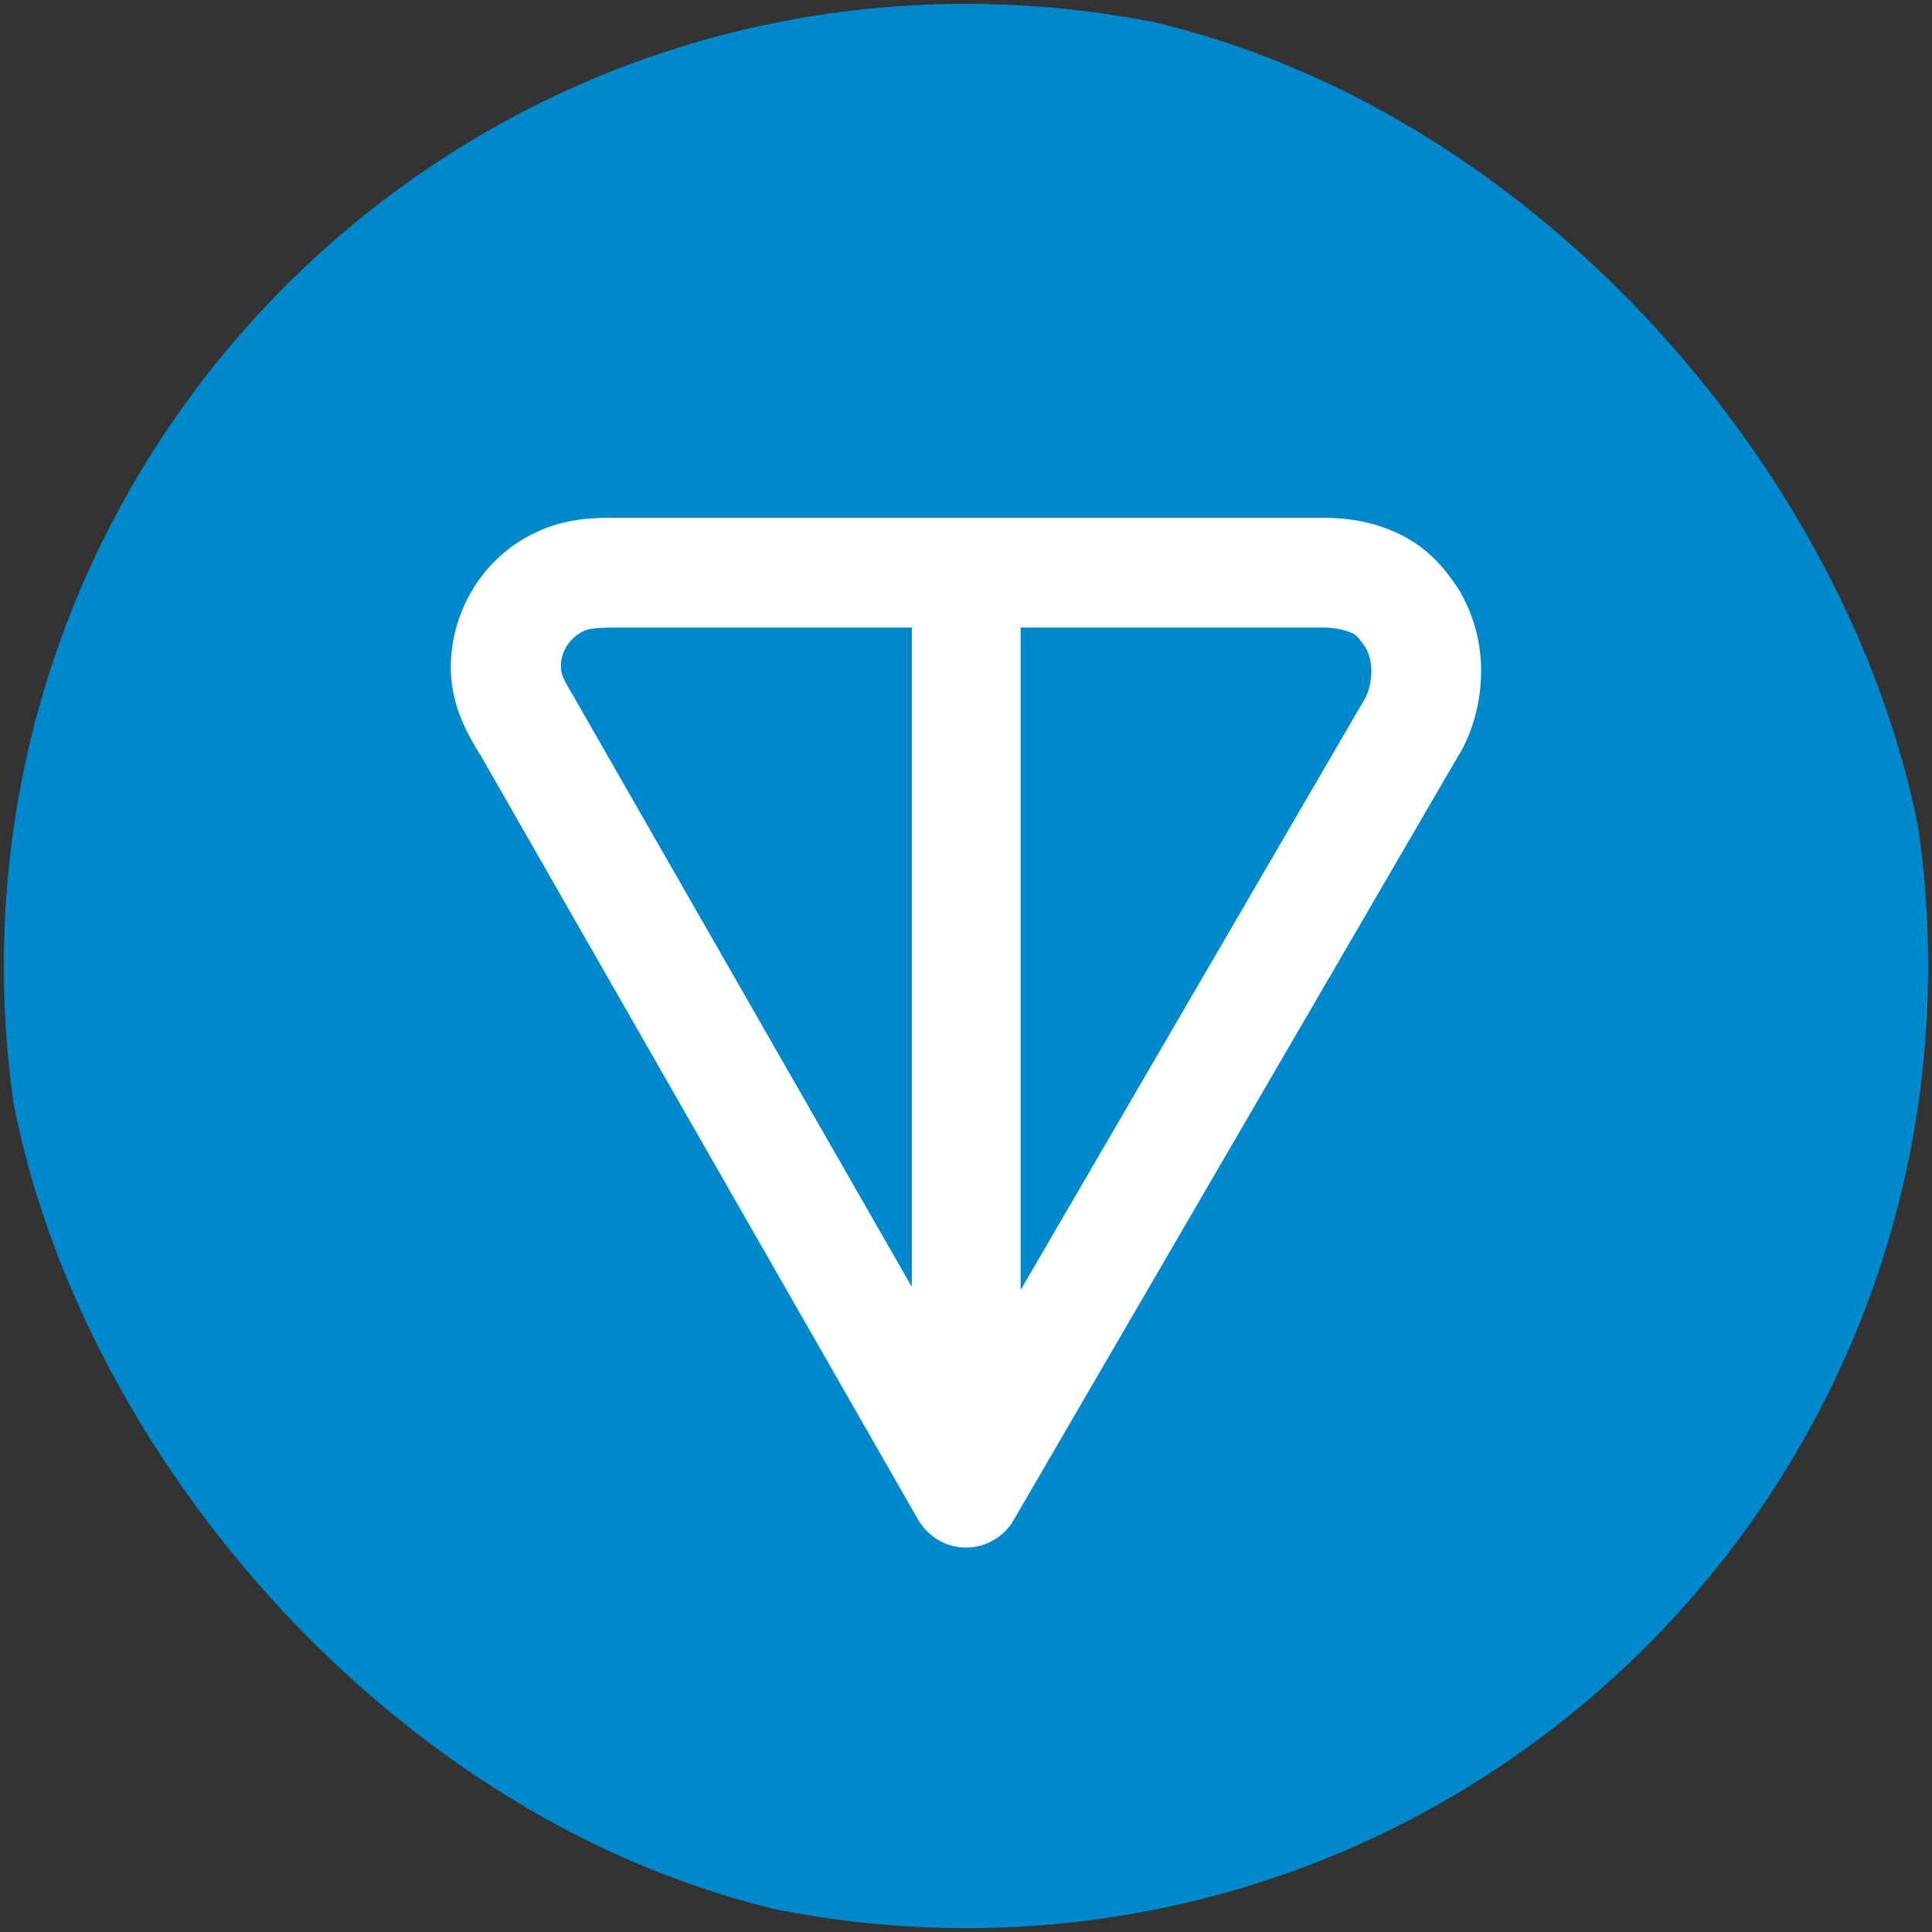 <svg width="250" height="250" viewBox="0 0 250 250" fill="none" xmlns="http://www.w3.org/2000/svg">
<rect x="0" y="0" width="250" height="250" fill="#333333" stroke="none"/>
<g clip-path="url(#clip0_242_93890)">
<path d="M124.999 249.5C193.749 249.5 249.499 193.75 249.499 125C249.499 56.25 193.749 0.5 124.999 0.5C56.249 0.5 0.499 56.25 0.499 125C0.499 193.75 56.249 249.5 124.999 249.5Z" fill="#0088CC"/>
<path fill-rule="evenodd" clip-rule="evenodd" d="M79.619 67H171.096C174.304 67 177.578 67.458 180.918 69.03C184.978 70.929 187.138 73.876 188.645 76.102C188.775 76.298 188.841 76.429 188.972 76.626C190.74 79.769 191.657 83.174 191.657 86.841C191.657 90.311 190.805 94.109 188.972 97.383L188.906 97.449L131.152 196.718C129.908 198.879 127.551 200.254 124.997 200.254C122.443 200.254 120.151 198.879 118.842 196.718L62.135 97.645C62.135 97.645 62.135 97.58 62.07 97.58C60.76 95.419 58.796 92.145 58.403 87.888C58.076 83.96 58.992 80.031 60.957 76.626C62.921 73.221 65.868 70.471 69.469 68.834C73.333 67 77.196 67 79.619 67ZM117.925 81.209H79.619C77.13 81.209 76.148 81.34 75.493 81.668C74.577 82.126 73.791 82.846 73.267 83.698C72.743 84.614 72.481 85.662 72.612 86.71C72.678 87.299 72.94 88.019 74.38 90.377C74.38 90.442 74.446 90.508 74.446 90.508L117.991 166.531V81.209H117.925ZM132.069 81.209V166.924L176.596 90.442C177.12 89.525 177.447 88.216 177.447 86.841C177.447 85.728 177.251 84.811 176.727 83.829C176.203 83.043 175.876 82.65 175.614 82.388C175.352 82.126 175.221 81.995 174.959 81.93C173.911 81.471 172.798 81.209 171.096 81.209H132.069Z" fill="white"/>
</g>
<defs>
<clipPath id="clip0_242_93890">
<rect width="250" height="250" rx="125" fill="white"/>
</clipPath>
</defs>
</svg>
